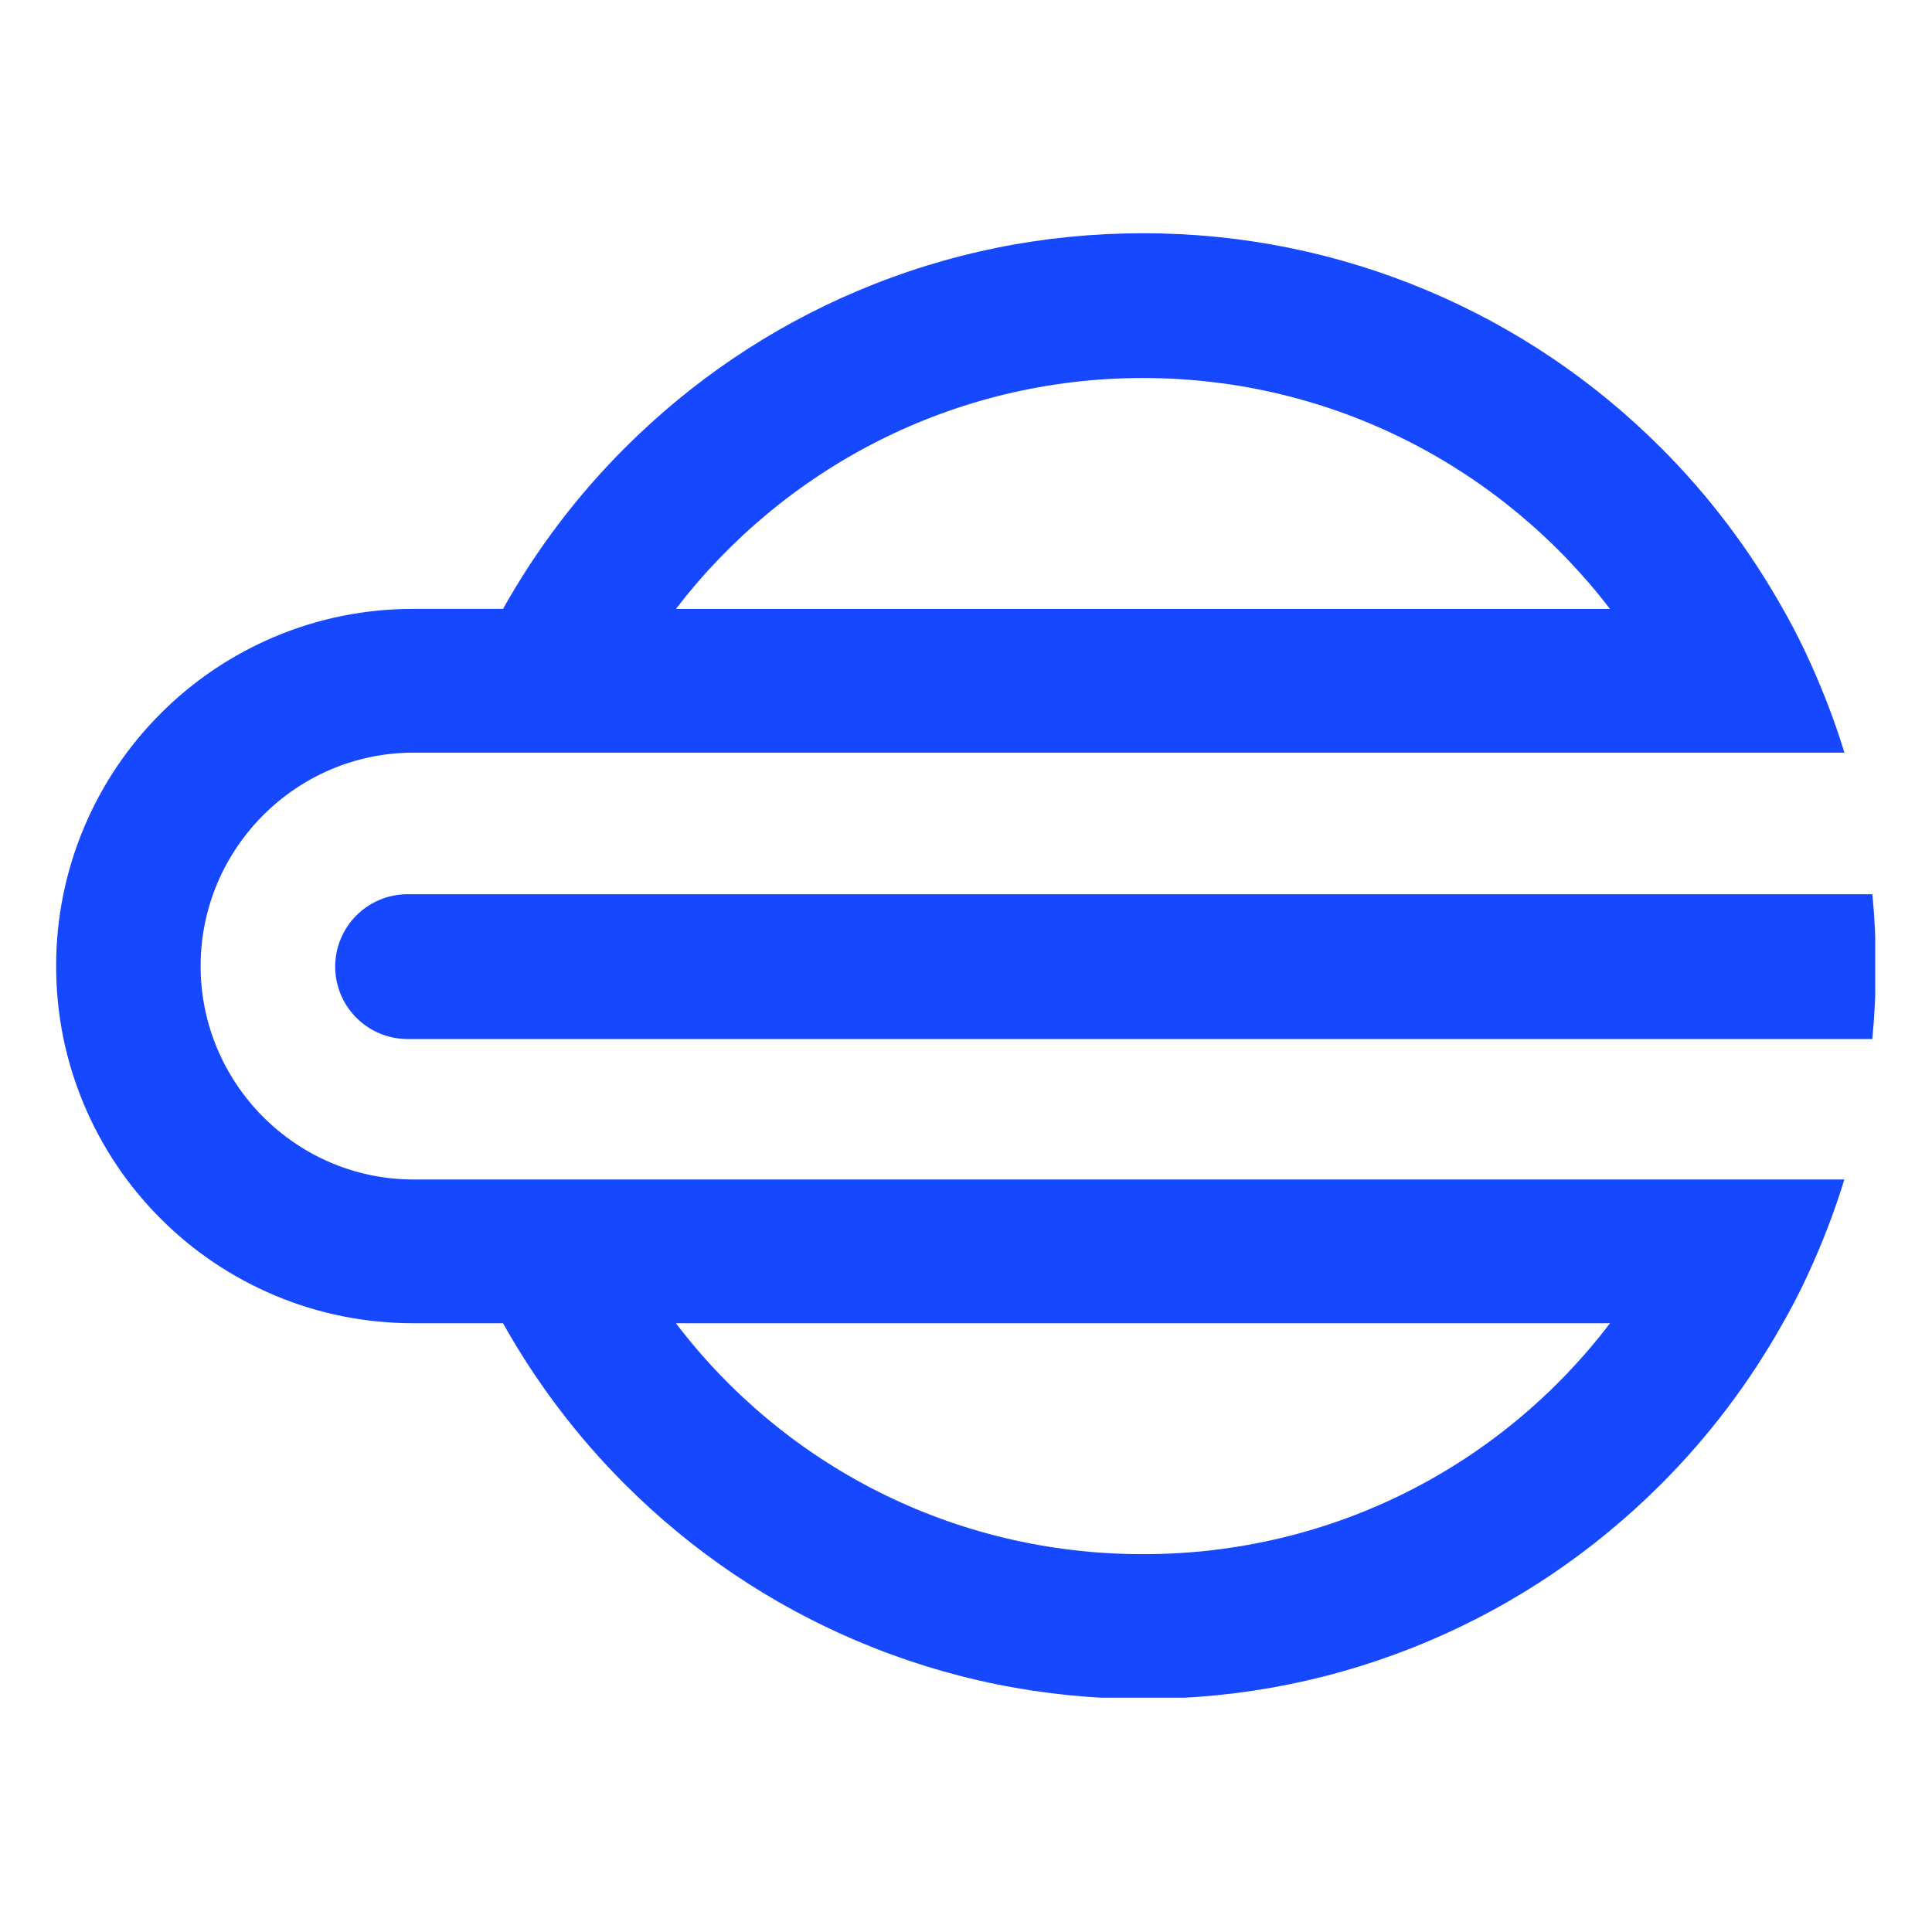 <svg xmlns="http://www.w3.org/2000/svg" xmlns:xlink="http://www.w3.org/1999/xlink" width="500" zoomAndPan="magnify" viewBox="0 0 375 375" height="500" preserveAspectRatio="xMidYMid meet" version="1.0"><defs><clipPath id="7fca6fff67"><path d="M 10.73 45.273 L 363.98 45.273 L 363.98 329.523 L 10.73 329.523 Z M 10.73 45.273 " clip-rule="nonzero"/></clipPath></defs><g clip-path="url(#7fca6fff67)"><path fill="#1649ff" d="M 38.941 187.512 C 38.941 164.723 57.48 146.09 80.277 146.09 L 358 146.09 C 356.559 141.363 354.859 136.734 352.91 132.129 C 350.875 127.316 348.586 122.586 346.066 118.195 C 339.699 106.836 331.785 96.312 322.438 86.961 C 309.379 73.902 294.168 63.633 277.227 56.465 C 259.676 49.047 241.051 45.273 221.848 45.273 C 202.648 45.273 184.023 49.031 166.48 56.453 C 149.539 63.617 134.328 73.902 121.27 86.953 C 111.922 96.301 104.008 106.809 97.641 118.18 L 80.277 118.18 C 70.918 118.18 61.836 119.992 53.266 123.609 C 45.004 127.105 37.582 132.09 31.215 138.457 C 24.852 144.824 19.852 152.238 16.355 160.5 C 12.734 169.074 10.895 178.16 10.895 187.52 C 10.895 196.883 12.734 205.965 16.355 214.527 C 19.852 222.789 24.852 230.211 31.215 236.574 C 37.582 242.941 45.004 247.914 53.266 251.41 C 61.828 255.027 70.918 256.84 80.277 256.84 L 97.633 256.84 C 104 268.211 111.914 278.719 121.262 288.066 C 134.32 301.125 149.531 311.395 166.473 318.562 C 184.016 325.98 202.648 329.754 221.844 329.754 C 241.043 329.754 259.668 325.996 277.215 318.574 C 294.152 311.41 309.363 301.117 322.426 288.059 C 331.77 278.715 339.684 268.176 346.051 256.816 C 348.578 252.426 350.863 247.703 352.898 242.891 C 354.844 238.285 356.547 233.66 357.984 228.938 L 80.277 228.938 C 57.488 228.938 38.941 210.305 38.941 187.512 Z M 221.848 73.371 C 258.746 73.371 291.602 90.93 312.496 118.188 L 131.203 118.188 C 152.098 90.93 184.961 73.371 221.848 73.371 Z M 312.496 256.844 C 291.602 284.316 258.746 301.664 221.848 301.664 C 184.953 301.664 152.098 284.324 131.203 256.844 Z M 364.098 187.621 C 364.098 192.332 363.871 196.961 363.414 201.676 L 79.129 201.676 C 71.363 201.676 65.062 195.391 65.062 187.621 C 65.062 179.852 71.363 173.566 79.129 173.566 L 363.422 173.566 C 363.871 178.074 364.098 182.914 364.098 187.621 Z M 364.098 187.621 " fill-opacity="1" fill-rule="nonzero"/></g></svg>